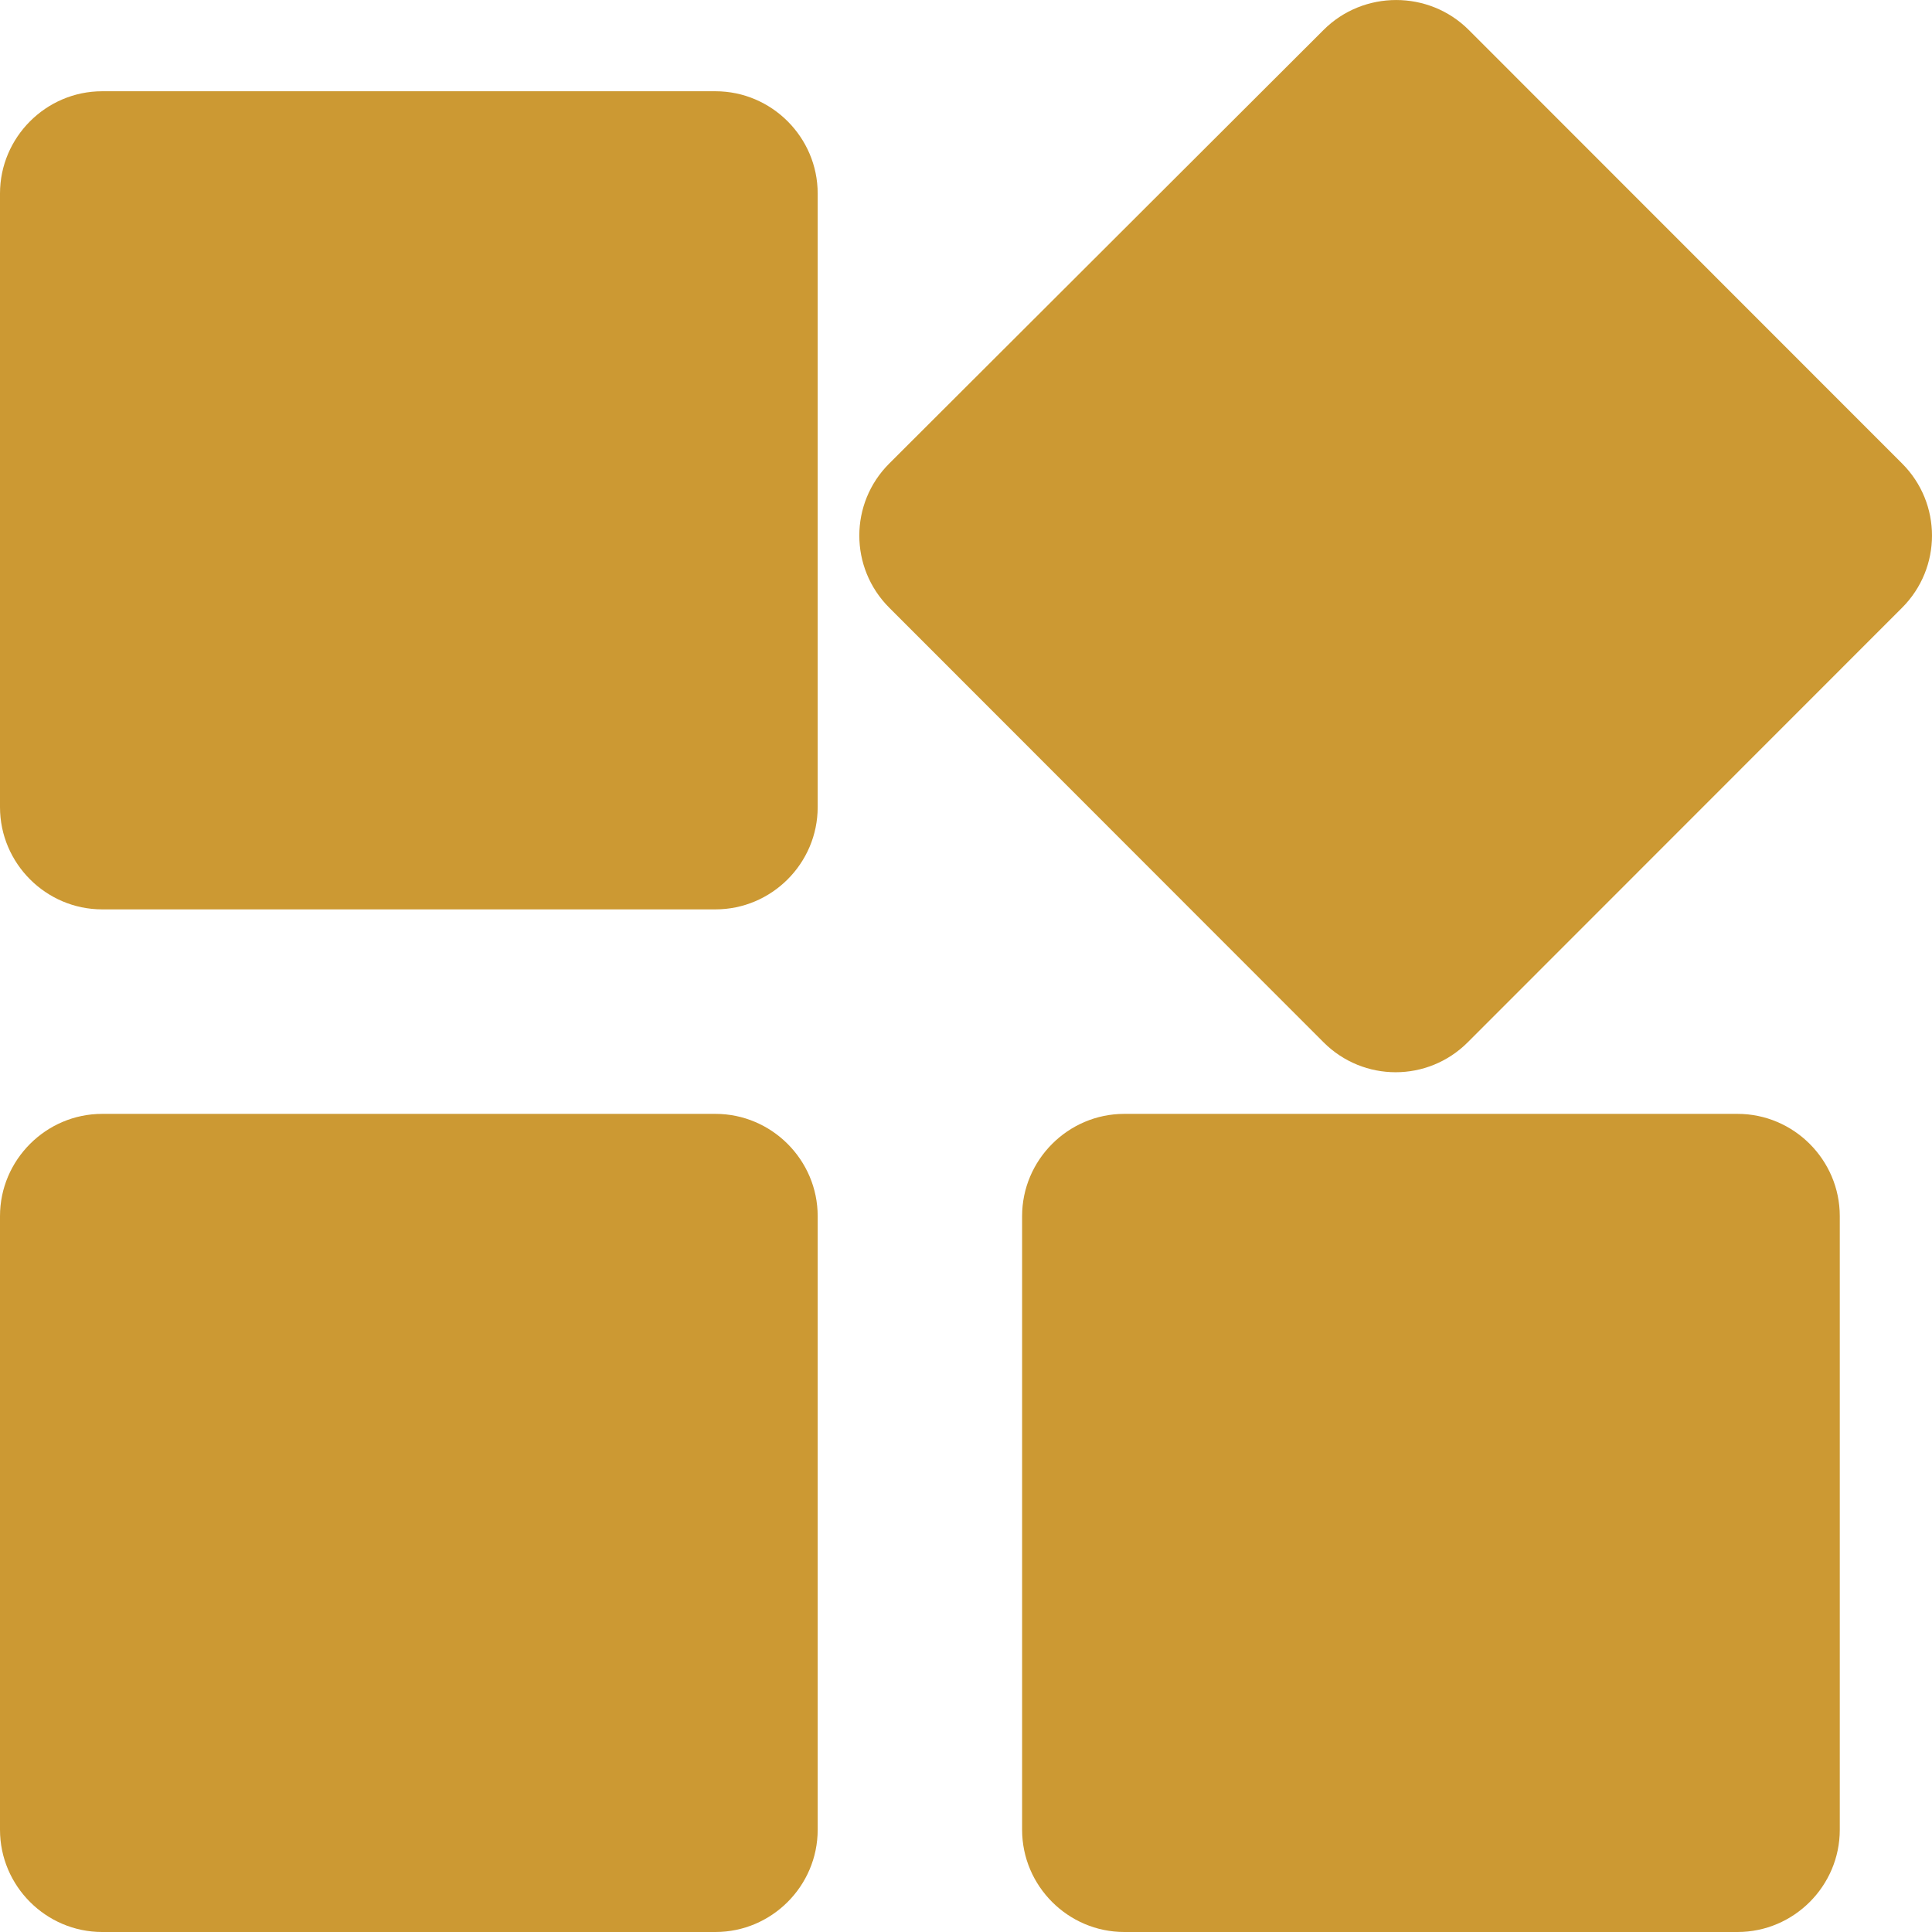 <svg width="26" height="26" viewBox="0 0 26 26" fill="none" xmlns="http://www.w3.org/2000/svg">
<path d="M13.755 16.366V24.624C13.755 25.381 14.374 26 15.13 26H23.383C24.14 26 24.759 25.381 24.759 24.624V16.366C24.759 15.61 24.14 14.99 23.383 14.99H15.13C14.374 14.99 13.755 15.61 13.755 16.366ZM1.375 26H9.628C10.385 26 11.004 25.381 11.004 24.624V16.366C11.004 15.61 10.385 14.99 9.628 14.99H1.375C0.619 14.99 0 15.61 0 16.366V24.624C0 25.381 0.619 26 1.375 26ZM0 2.604V10.862C0 11.619 0.619 12.238 1.375 12.238H9.628C10.385 12.238 11.004 11.619 11.004 10.862V2.604C11.004 1.848 10.385 1.228 9.628 1.228H1.375C0.619 1.228 0 1.848 0 2.604ZM17.812 0.403L11.967 6.238C11.43 6.774 11.43 7.641 11.967 8.178L17.812 14.027C18.349 14.564 19.215 14.564 19.752 14.027L25.598 8.178C26.134 7.641 26.134 6.774 25.598 6.238L19.766 0.403C19.229 -0.134 18.349 -0.134 17.812 0.403Z" fill="#CC9933"/>
</svg>

